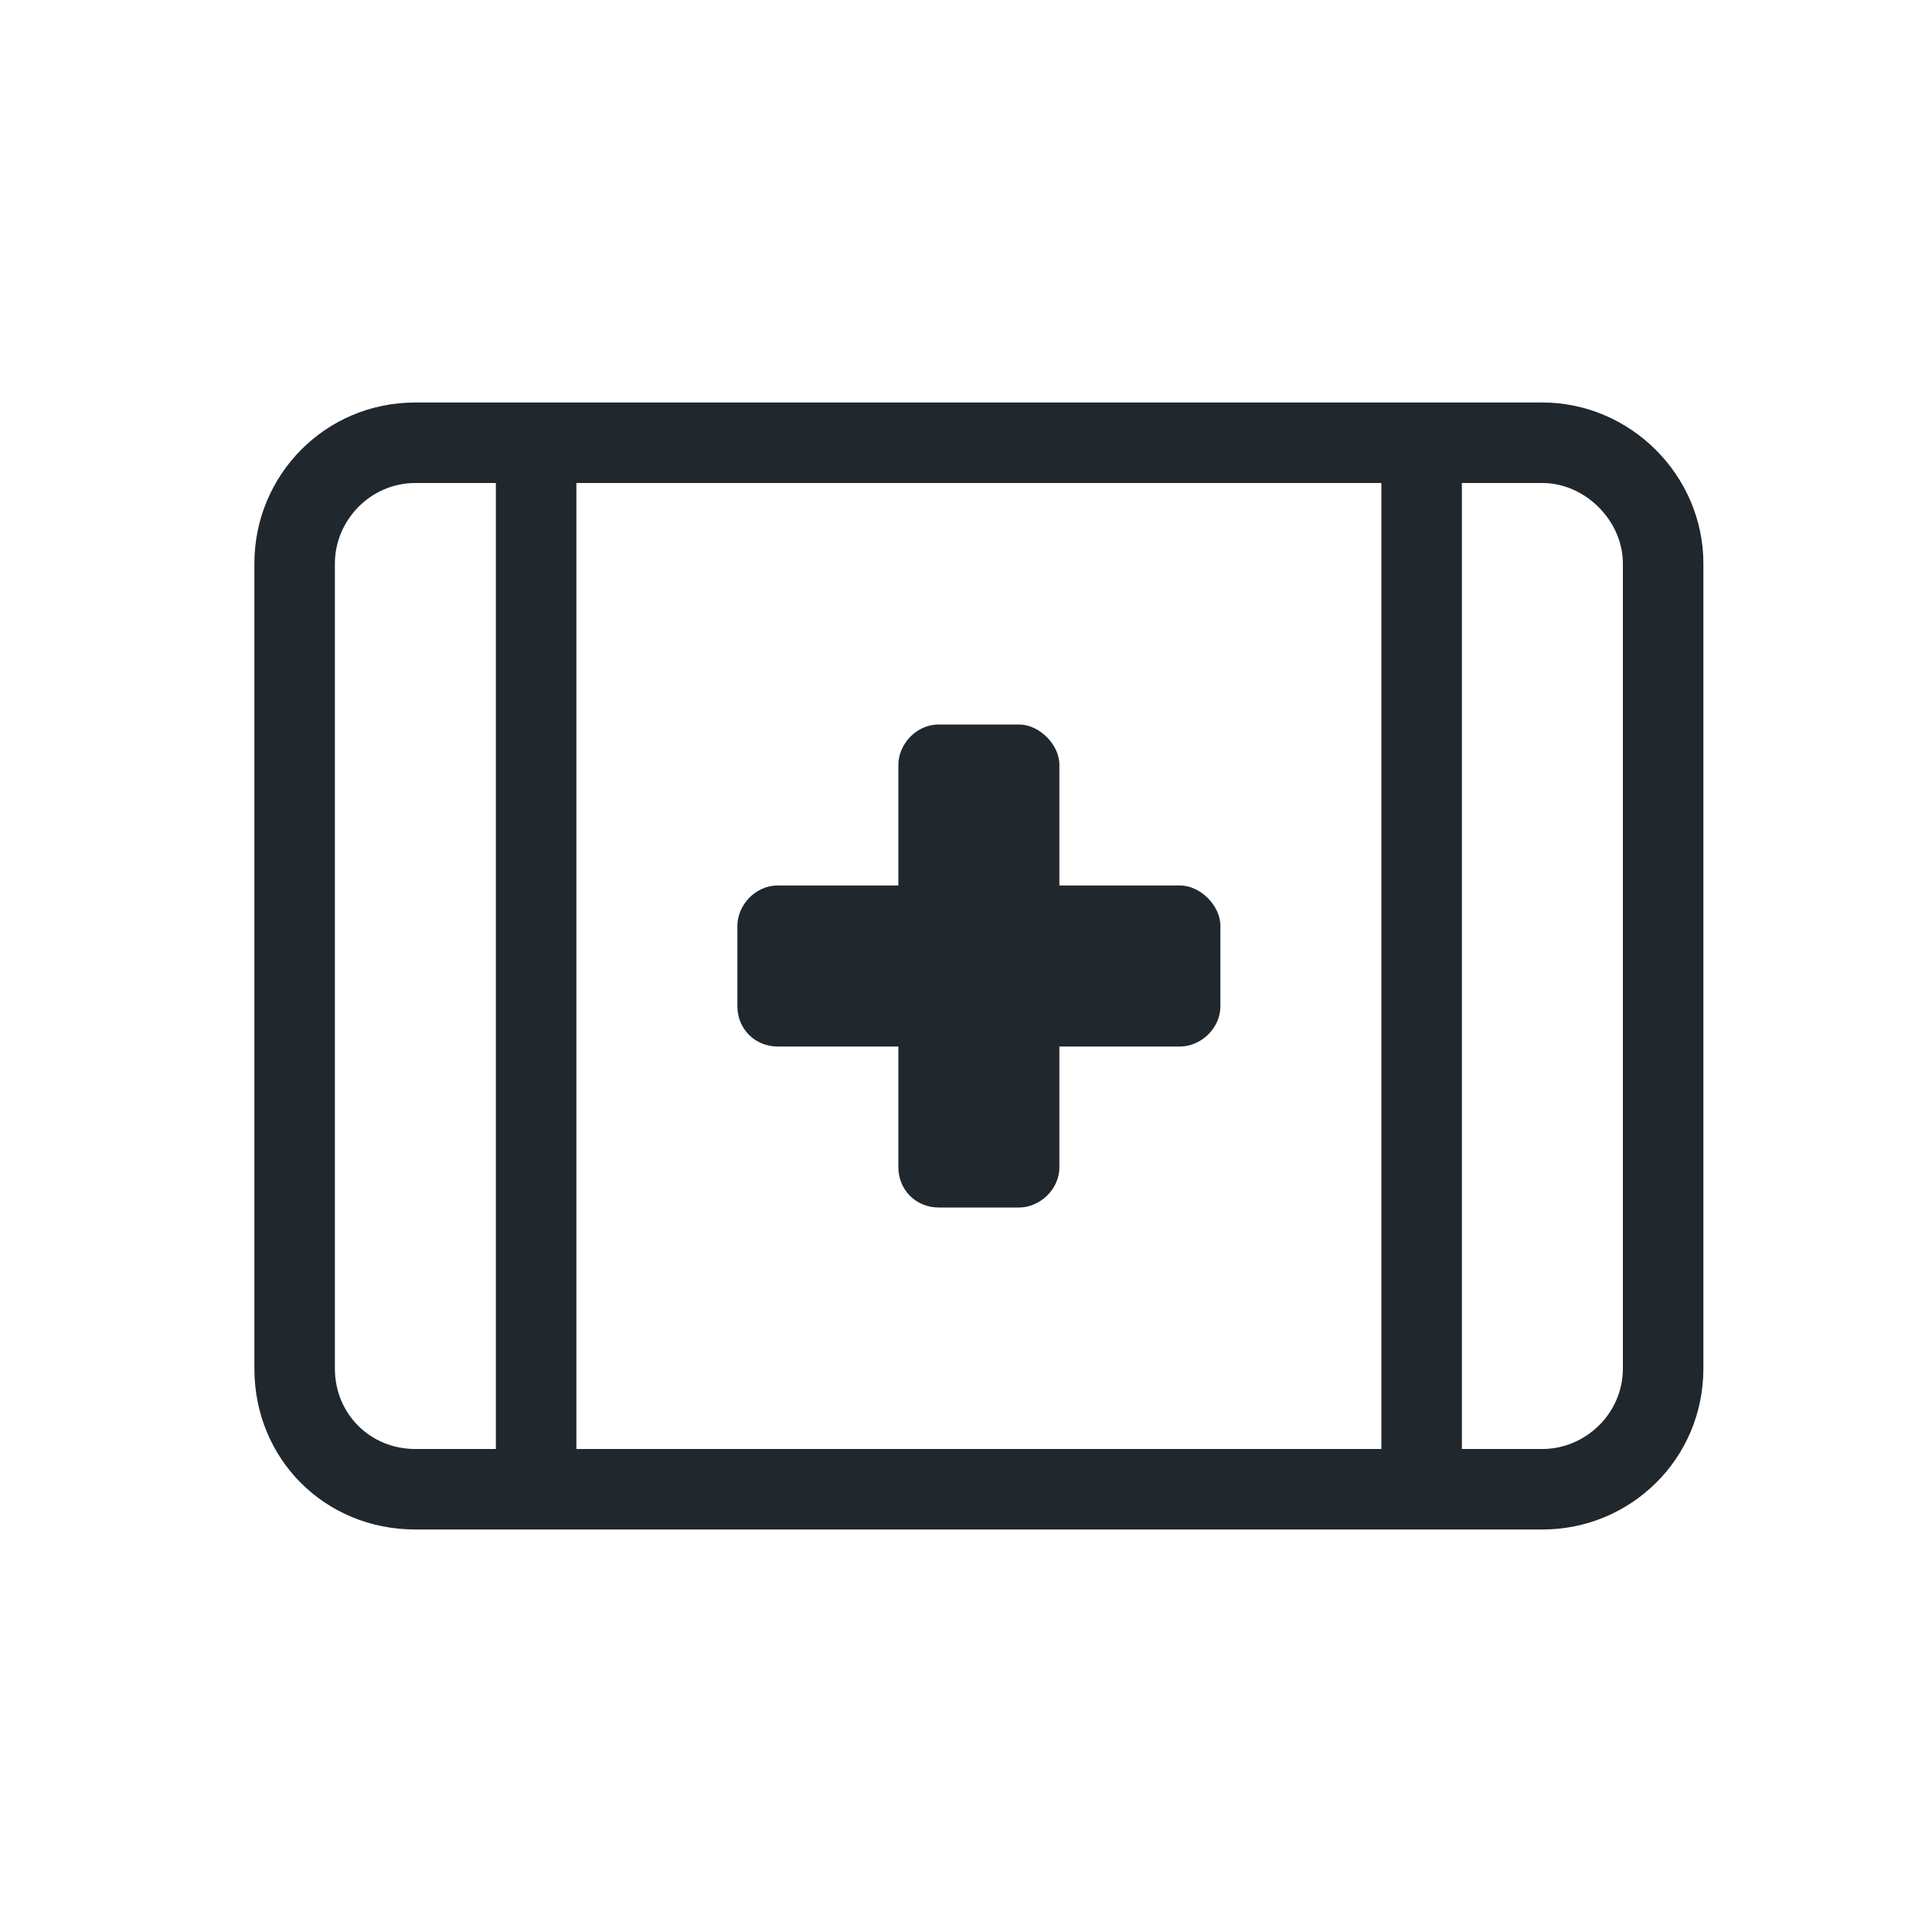 <svg width="36" height="36" viewBox="0 0 36 36" fill="none" xmlns="http://www.w3.org/2000/svg">
<path d="M28.74 7.5C30.381 7.5 31.74 8.859 31.74 10.5V25.5C31.74 27.188 30.381 28.5 28.74 28.5H7.74C6.053 28.5 4.74 27.188 4.74 25.5V10.5C4.74 8.859 6.053 7.5 7.74 7.5H28.74ZM9.24 27V9H7.74C6.896 9 6.24 9.703 6.24 10.5V25.5C6.24 26.344 6.896 27 7.74 27H9.24ZM25.74 27V9H10.74V27H25.74ZM30.24 25.5V10.5C30.24 9.703 29.537 9 28.74 9H27.24V27H28.74C29.537 27 30.24 26.344 30.24 25.5ZM14.49 19.5C14.068 19.5 13.74 19.172 13.74 18.75V17.25C13.74 16.875 14.068 16.5 14.49 16.5H16.74V14.25C16.74 13.875 17.068 13.5 17.49 13.5H18.99C19.365 13.5 19.74 13.875 19.74 14.25V16.5H21.99C22.365 16.5 22.74 16.875 22.74 17.25V18.75C22.74 19.172 22.365 19.5 21.99 19.5H19.74V21.75C19.74 22.172 19.365 22.5 18.99 22.5H17.49C17.068 22.5 16.74 22.172 16.74 21.75V19.5H14.49Z" fill="#20272D"/>
</svg>
